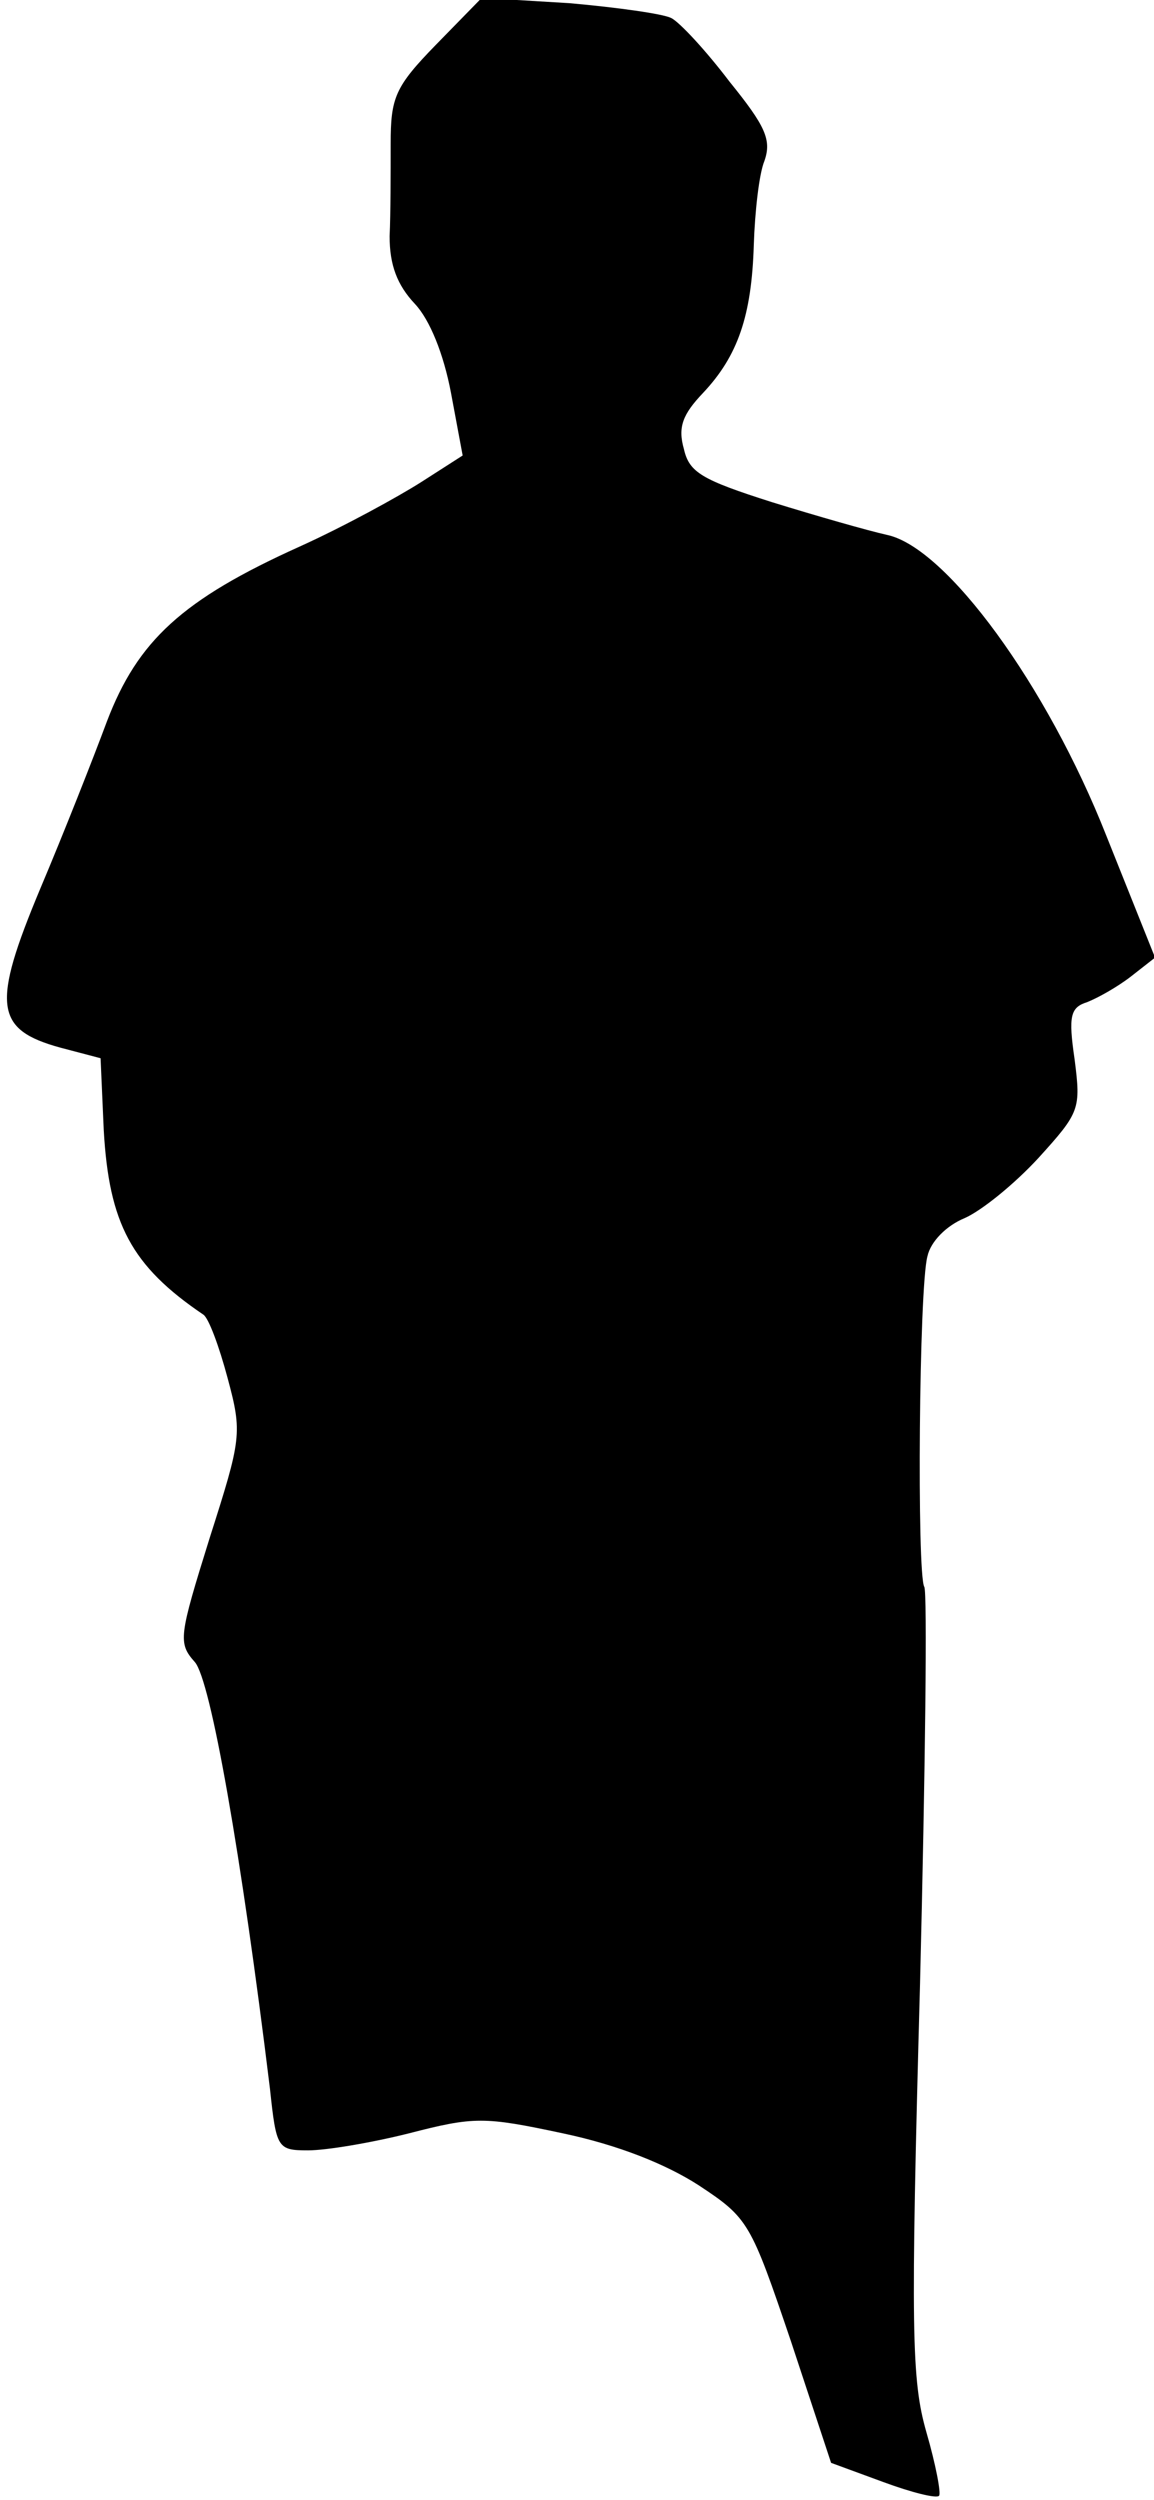 <?xml version="1.0" standalone="no"?>
<!DOCTYPE svg PUBLIC "-//W3C//DTD SVG 20010904//EN"
 "http://www.w3.org/TR/2001/REC-SVG-20010904/DTD/svg10.dtd">
<svg version="1.0" xmlns="http://www.w3.org/2000/svg"
 width="109pt" height="236pt" viewBox="0 0 109 236"
 preserveAspectRatio="xMidYMid meet">
<g transform="translate(0,236) scale(0.1,-0.1)"
fill="#000000" stroke="none">
<path fill="#000000" stroke="none" d="M412 2318 c-39 -40 -43 -50 -43 -94 0
-27 0 -66 -1 -87 0 -27 7 -46 24 -64 14 -15 27 -47 34 -84 l11 -59 -39 -25
c-22 -14 -73 -42 -115 -61 -111 -50 -153 -89 -182 -165 -13 -35 -41 -106 -63
-158 -46 -110 -43 -133 19 -150 l38 -10 3 -68 c5 -88 26 -128 94 -174 5 -3 15
-30 23 -60 14 -52 13 -57 -17 -151 -29 -93 -30 -99 -14 -117 15 -17 44 -182
71 -403 6 -56 7 -58 36 -58 17 0 59 7 95 16 62 16 71 16 146 0 52 -11 97 -29
128 -49 47 -31 49 -35 87 -147 l38 -115 49 -18 c27 -10 51 -16 53 -13 2 2 -3
29 -12 60 -14 49 -15 95 -6 423 5 202 7 371 4 375 -7 12 -5 283 3 312 3 14 18
29 35 36 16 7 47 32 70 57 39 43 40 46 34 93 -6 41 -4 49 12 54 10 4 28 14 41
24 l23 18 -46 115 c-56 142 -151 272 -207 284 -18 4 -67 18 -109 31 -66 21
-78 28 -83 50 -6 21 -1 33 18 53 33 35 46 73 48 140 1 31 5 67 10 79 7 20 1
33 -33 75 -22 29 -47 56 -55 60 -8 4 -51 10 -96 14 l-83 5 -43 -44z"/>
</g>
</svg>
